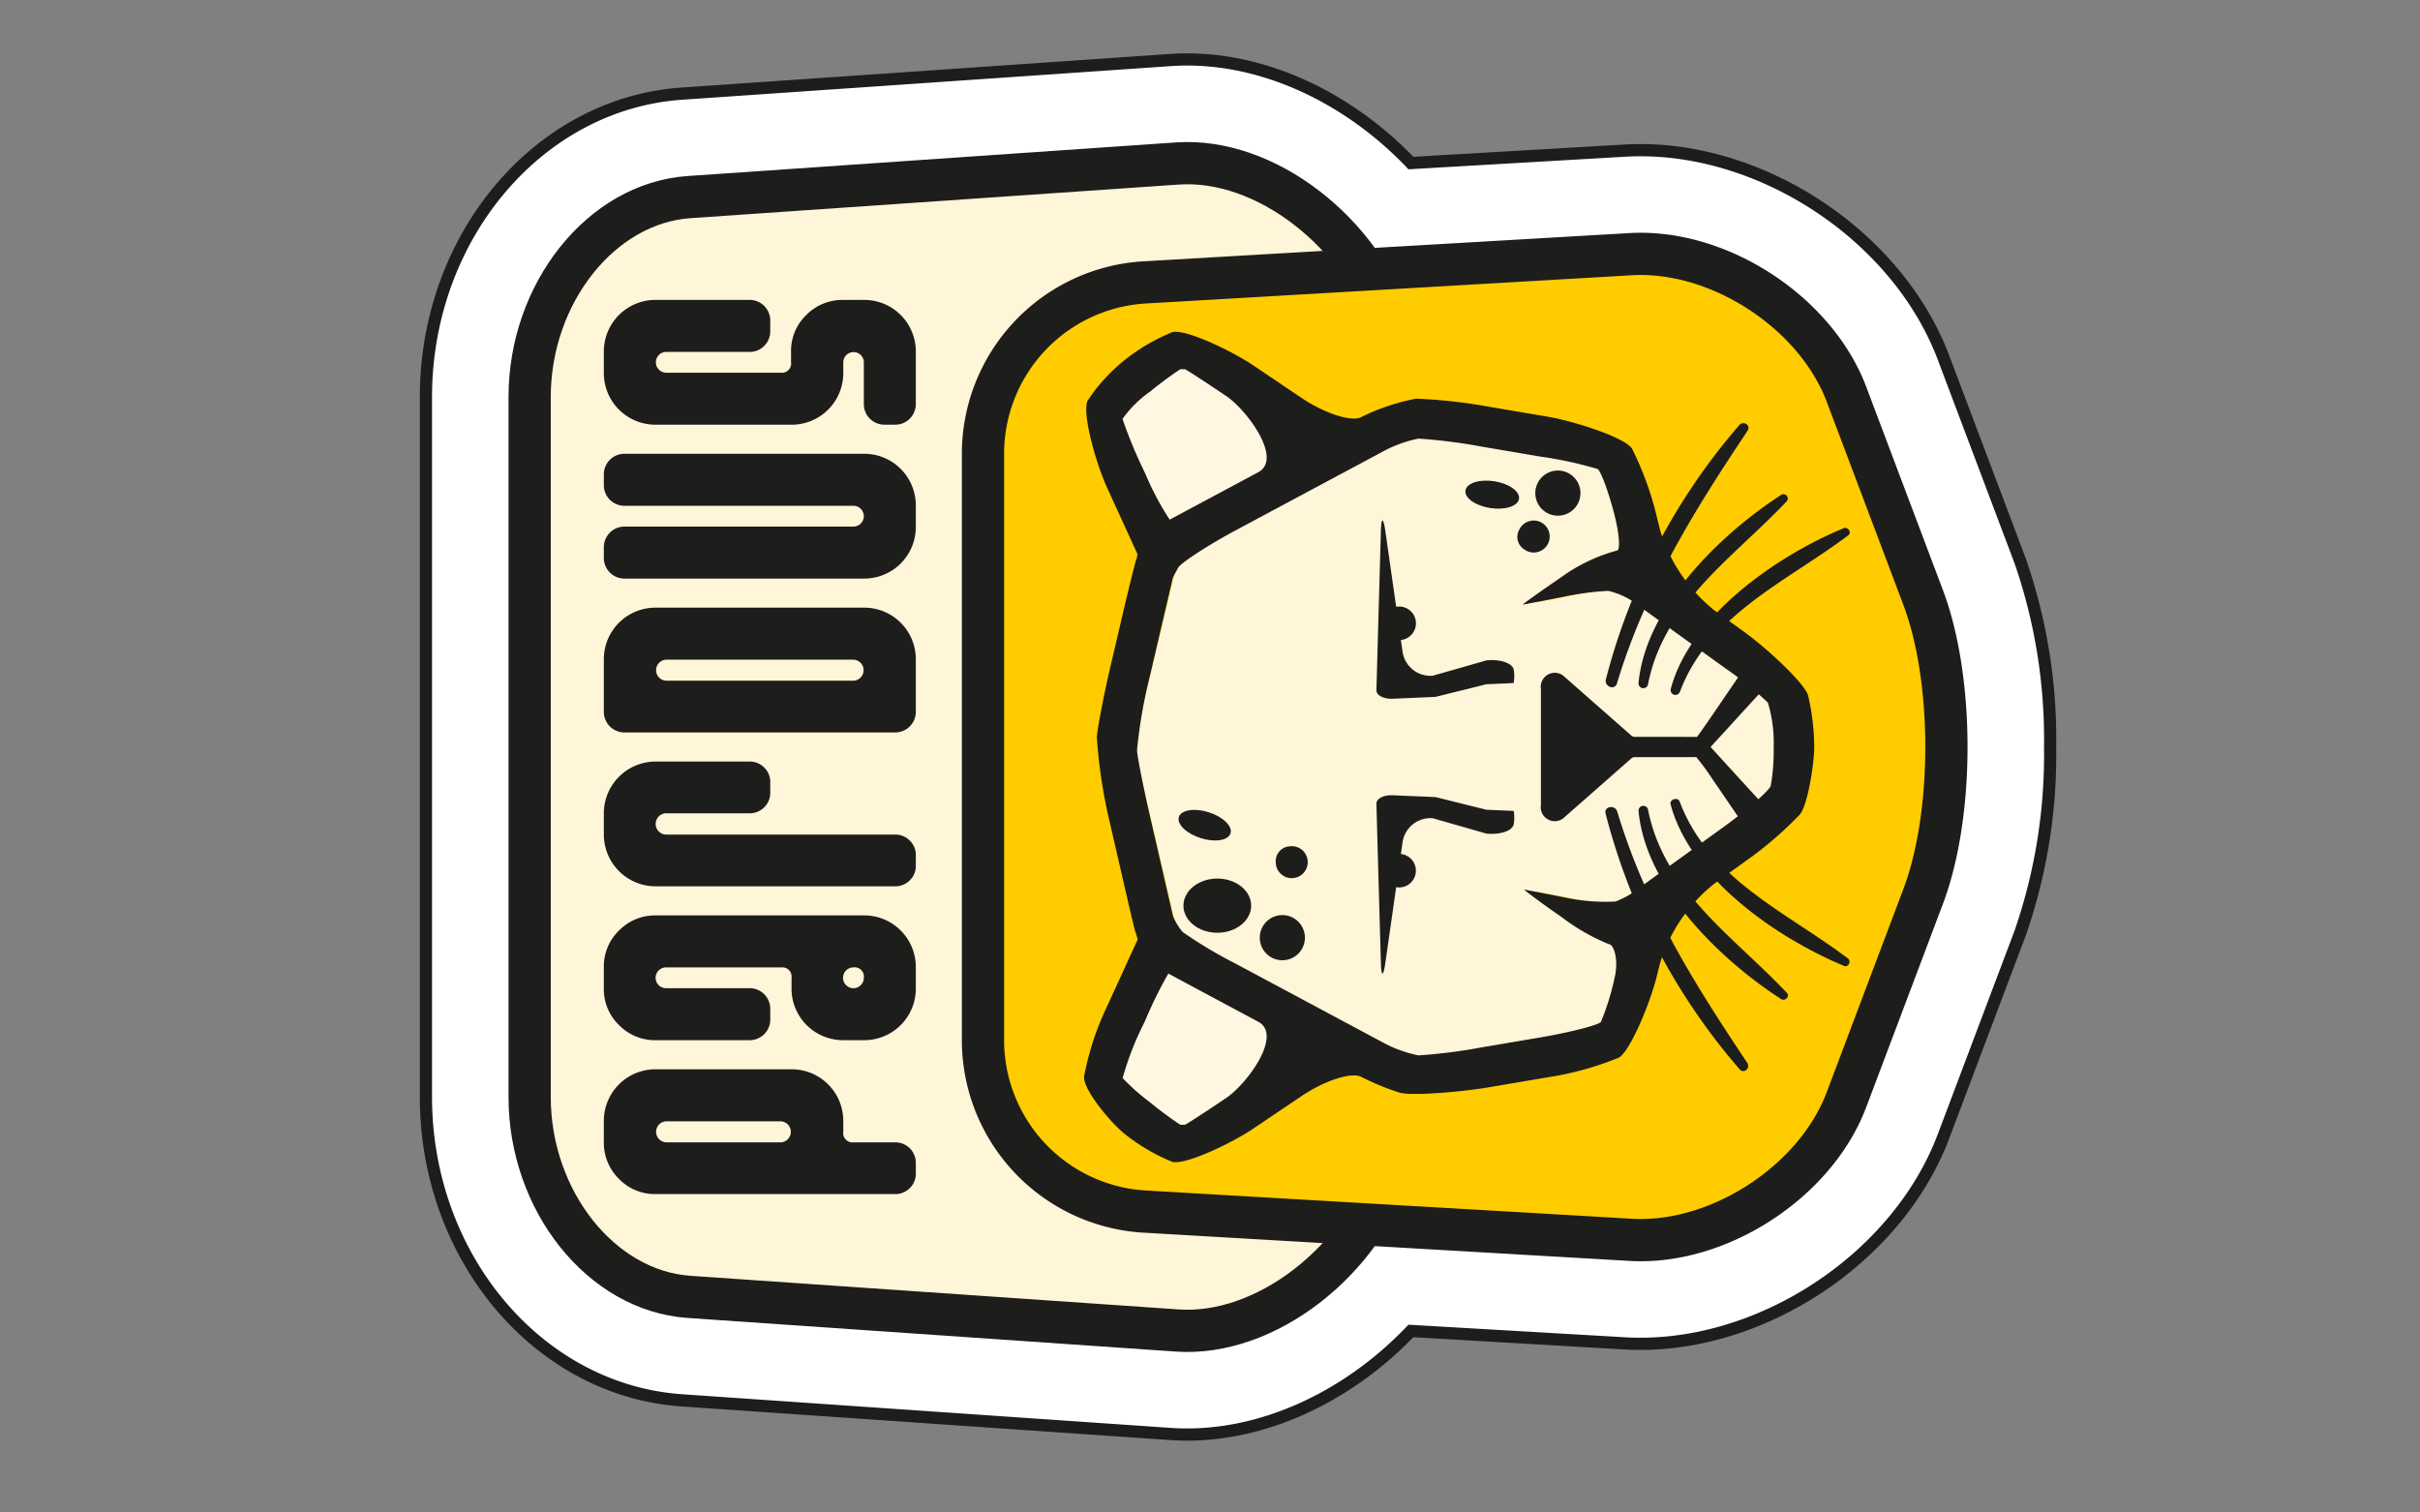 <svg xmlns="http://www.w3.org/2000/svg" viewBox="0 0 226.772 141.732"><rect x="0" y="0" width="226.772" height="141.732" fill="#808080" stroke="none"/><title>Pardus</title><g id="bf73b250-2796-42de-8509-07debf8ebbb9" data-name="Pardus"><g id="e93cb935-c4d7-4f54-95d2-e7ce00d3de5c" data-name="katman 16"><path d="M132.215,15.28c-6.075-6.363-14.429-10.216-22.549-9.654L63.896,8.775c-13.448.926-23.983,13.415-23.983,28.432v65.584c0,15.02,10.535,27.509,23.984,28.433l45.769,3.152c8.121.559,16.474-3.295,22.547-9.655l20.038,1.165c12.376.719,25.495-7.803,29.867-19.399l7.192-19.062a50.953,50.953,0,0,0,2.801-17.424,50.958,50.958,0,0,0-2.802-17.428L182.12,33.513c-4.375-11.599-17.495-20.12-29.867-19.398Z" style="fill:#fff;stroke:#1d1d1b;stroke-width:1.143px"/></g><path d="M64.564,18.47c-8.212.566-14.933,8.998-14.933,18.737v65.584c0,9.741,6.72,18.173,14.933,18.737l45.769,3.152c8.213.565,17.308-6.429,20.21-15.542L137.732,86.57c2.904-9.114,2.904-24.027,0-33.141l-7.189-22.566c-2.902-9.114-11.997-16.11-20.21-15.543Z" style="fill:#fff5d8;stroke:#1d1d1b;stroke-width:3.958px"/><path d="M74.172,100.201a4.834,4.834,0,0,1,4.849,4.849v.999a.871.871,0,0,0,.971.998h3.885a1.921,1.921,0,0,1,1.943,1.939v.97a1.866,1.866,0,0,1-.566,1.378,1.889,1.889,0,0,1-1.386.561h-22.435a4.653,4.653,0,0,1-3.433-1.427,4.735,4.735,0,0,1-1.416-3.462v-1.956a4.835,4.835,0,0,1,4.849-4.849Zm-1.02,4.875H62.436a.986.986,0,0,0,0,1.971H73.152a.986.986,0,0,0,0-1.971Z" style="fill:#1d1d1b"/><path d="M80.97,85.781a4.834,4.834,0,0,1,4.849,4.849v1.996a4.833,4.833,0,0,1-4.849,4.848h-1.949a4.833,4.833,0,0,1-4.849-4.848v-.986a.869.869,0,0,0-.98-.986H62.412a.974.974,0,1,0-.003,1.948h7.815A1.932,1.932,0,0,1,72.179,94.553v.973a1.931,1.931,0,0,1-1.95,1.949H61.457a4.709,4.709,0,0,1-3.45-1.416,4.662,4.662,0,0,1-1.423-3.433V90.63a4.665,4.665,0,0,1,1.424-3.433,4.719,4.719,0,0,1,3.453-1.416Zm-.998,4.874a.974.974,0,1,0,.975.974A.86.86,0,0,0,79.972,90.655Z" style="fill:#1d1d1b"/><path d="M70.229,71.363a1.889,1.889,0,0,1,1.384.562,1.866,1.866,0,0,1,.566,1.377v.97a1.865,1.865,0,0,1-.567,1.377,1.893,1.893,0,0,1-1.388.562H62.409a.999.999,0,0,0-.001,1.997h21.459a1.89,1.89,0,0,1,1.386.562,1.865,1.865,0,0,1,.566,1.376v.97a1.863,1.863,0,0,1-.566,1.377,1.885,1.885,0,0,1-1.384.563H61.456a4.858,4.858,0,0,1-4.872-4.873V76.235a4.859,4.859,0,0,1,4.873-4.872Z" style="fill:#1d1d1b"/><path d="M80.97,56.943a4.831,4.831,0,0,1,4.849,4.848v4.889A1.933,1.933,0,0,1,83.869,68.637H58.533a1.932,1.932,0,0,1-1.949-1.956V61.791a4.832,4.832,0,0,1,4.849-4.848ZM79.972,61.817H62.436a.986.986,0,0,0,0,1.971H79.972a.986.986,0,0,0,0-1.971Z" style="fill:#1d1d1b"/><path d="M80.97,42.523a4.834,4.834,0,0,1,4.849,4.848v1.997a4.834,4.834,0,0,1-4.849,4.849h-22.435A1.932,1.932,0,0,1,56.584,52.269v-.975a1.931,1.931,0,0,1,1.949-1.948H79.972a.974.974,0,1,0,0-1.949H58.533a1.93,1.93,0,0,1-1.949-1.95v-.974a1.931,1.931,0,0,1,1.951-1.95Z" style="fill:#1d1d1b"/><path d="M80.97,28.104a4.833,4.833,0,0,1,4.849,4.849v4.889a1.933,1.933,0,0,1-1.949,1.956h-.974a1.93,1.93,0,0,1-1.948-1.949V33.952a.963.963,0,1,0-1.926.011V34.949a4.834,4.834,0,0,1-4.849,4.849H61.433A4.835,4.835,0,0,1,56.584,34.949V32.953a4.834,4.834,0,0,1,4.849-4.849h8.792A1.932,1.932,0,0,1,72.179,30.054v.975a1.93,1.93,0,0,1-1.949,1.949H62.436a.974.974,0,1,0,0,1.949H73.152a.867.867,0,0,0,.975-.987v-.986a4.657,4.657,0,0,1,1.427-3.433,4.733,4.733,0,0,1,3.461-1.416Z" style="fill:#1d1d1b"/><path d="M107.047,26.477a16.094,16.094,0,0,0-14.933,15.825V97.696A16.094,16.094,0,0,0,107.047,113.522l45.769,2.661c8.214.478,17.307-5.429,20.211-13.128l7.19-19.06c2.902-7.698,2.902-20.295,0-27.993l-7.19-19.06c-2.904-7.696-11.997-13.604-20.211-13.126Z" style="fill:#fc0;stroke:#1d1d1b;stroke-width:3.958px"/><polygon points="107.944 89.449 103.149 101.438 111.142 107.565 125.261 98.507 107.944 89.449" style="fill:#fff7e2"/><polygon points="107.944 50.55 103.149 38.561 111.142 32.433 125.261 41.492 107.944 50.55" style="fill:#fff7e2"/><path d="M129.45,42.334l-17.738,9.319a4.131,4.131,0,0,0-1.666,2.135l-.043.173-3.337,14.021a10.04,10.04,0,0,0-.007,3.702l3.357,14.354.042.178a4.08,4.08,0,0,0,1.654,2.126l17.738,9.32,2.452,1.29a6.379,6.379,0,0,0,3.21.513l15.565-2.59a2.025,2.025,0,0,0,1.354-1.232l1.78-7.052c-.693.174-1.415-1.426-2.099-1.423l-7.827-3.59a1.982,1.982,0,0,1,.414.036l6.965,1.346a4.494,4.494,0,0,0,2.756-.592l1.05-.745,4.943-3.503,7.264-5.144a3.286,3.286,0,0,0,1.122-2.157V67.177a3.277,3.277,0,0,0-1.122-2.154l-7.193-5.096-4.961-3.516-1.102-.78a4.481,4.481,0,0,0-2.756-.593l-6.965,1.346a2.224,2.224,0,0,1-.412.036l7.826-3.59c.692.001,1.424-1.595,2.131-1.417l-1.807-7.055a2.035,2.035,0,0,0-1.361-1.234l-15.565-2.591a6.354,6.354,0,0,0-3.21.513Z" style="fill:#fff5d8"/><path d="M109.824,31.136a18.319,18.319,0,0,0-4.409,2.583,16.627,16.627,0,0,0-3.476,3.792c-.593,1.038.704,5.781,1.801,8.18l.799,1.751c1.098,2.399,2.012,4.396,2.031,4.436a1.181,1.181,0,0,1-.09.54c-.094.22-.752,2.889-1.352,5.46l-1.075,4.601c-.601,2.571-1.173,5.534-1.273,6.587A48.681,48.681,0,0,0,104.023,77.181l1.132,4.926c.589,2.572,1.126,4.855,1.192,5.071a8.678,8.678,0,0,1,.263.866c-.023.041-.972,2.114-2.07,4.513l-.799,1.749a26.59,26.59,0,0,0-2.158,6.582c-.09,1.22,2.511,4.343,3.833,5.391a18.288,18.288,0,0,0,4.41,2.585c1.105.373,5.459-1.648,7.646-3.125l4.478-3.019c2.187-1.475,4.715-2.288,5.617-1.803a24.278,24.278,0,0,0,3.573,1.47c1.063.326,5.722-.051,8.324-.49l5.554-.943a29.211,29.211,0,0,0,6.665-1.839c1.065-.572,2.944-5.098,3.579-7.66l.284-1.146a15.232,15.232,0,0,1,5.046-7.462l2.863-2.069a34.78,34.78,0,0,0,5.222-4.473c.731-.914,1.33-4.781,1.33-6.305a21.936,21.936,0,0,0-.572-4.826c-.314-1.129-3.839-4.41-5.98-5.952l-2.818-2.035a15.315,15.315,0,0,1-5.058-7.459l-.3-1.193a29.294,29.294,0,0,0-2.352-6.501c-.652-1.017-5.307-2.547-7.909-2.989l-5.552-.941a49.658,49.658,0,0,0-6.751-.747A19.838,19.838,0,0,0,127.566,39.082c-.902.483-3.43-.33-5.617-1.804l-4.478-3.019C115.285,32.784,110.931,30.763,109.824,31.136Zm5.084,71.75c-1.945,1.313-3.682,2.441-3.857,2.51h-.454a33.511,33.511,0,0,1-2.819-2.091,20.327,20.327,0,0,1-2.58-2.281,28.356,28.356,0,0,1,1.997-5.137l.172-.375a39.471,39.471,0,0,1,2.118-4.285c.068.043,2.152,1.165,4.479,2.409l3.943,2.11C120.235,96.991,116.855,101.573,114.908,102.886Zm18.019-61.785a50.646,50.646,0,0,1,5.902.749l5.554.943a36.299,36.299,0,0,1,5.323,1.157c.325.193,1.11,2.415,1.589,4.321.479,1.908.558,3.405.178,3.332a16.131,16.131,0,0,0-5.138,2.458c-2.075,1.428-3.714,2.595-3.641,2.592.072-.002,1.776-.327,3.623-.692a27.255,27.255,0,0,1,4.386-.59,7.049,7.049,0,0,1,2.164.894c.293.212,1.608,1.161,2.923,2.112,1.316.952,3.954,2.852,5.862,4.23a32.721,32.721,0,0,1,4.011,3.231,12.948,12.948,0,0,1,.542,4.162,18.467,18.467,0,0,1-.275,3.638c-.151.474-2.385,2.391-4.311,3.78-1.927,1.39-4.576,3.302-5.887,4.248-1.312.947-2.611,1.884-2.89,2.087a8.047,8.047,0,0,1-1.468.728,18.65,18.65,0,0,1-5.057-.443c-1.847-.364-3.418-.67-3.493-.68-.074-.011,1.435,1.15,3.511,2.578a19.03,19.03,0,0,0,4.452,2.548c.373-.024.962,1.344.489,3.248a23.476,23.476,0,0,1-1.257,4.025c-.218.309-3.036,1.01-5.636,1.451l-5.554.941a50.582,50.582,0,0,1-5.902.75,12.033,12.033,0,0,1-3.108-1.087c-.651-.347-3.087-1.652-5.413-2.897l-8.649-4.629a40.93,40.93,0,0,1-4.947-2.959,6.21,6.21,0,0,1-.898-1.482c-.011-.05-.504-2.192-1.093-4.764l-1.092-4.751c-.591-2.57-1.122-5.279-1.181-6.018a47.495,47.495,0,0,1,1.207-6.967l1.035-4.431c.601-2.57,1.102-4.711,1.114-4.757.01-.047.238-.481.506-.963.268-.483,3.023-2.236,5.349-3.48l8.649-4.629c2.326-1.244,4.763-2.55,5.413-2.897A11.959,11.959,0,0,1,132.927,41.1Zm-21.876-6.498c.175.069,1.912,1.2,3.857,2.511,1.947,1.311,5.327,5.893,3,7.137l-3.943,2.112c-2.328,1.247-4.287,2.296-4.356,2.334a26.415,26.415,0,0,1-2.242-4.211l-.172-.374a42.118,42.118,0,0,1-2.006-4.858,10.605,10.605,0,0,1,2.588-2.56,34.134,34.134,0,0,1,2.819-2.091h.454Z" style="fill:#1d1d1b"/><path d="M146.461,76.705a1.315,1.315,0,0,1-2.065-1.277V64.571a1.315,1.315,0,0,1,2.065-1.277l6.45,5.674c1.135.568,1.135,1.494,0,2.063Z" style="fill:#1d1d1b"/><path d="M160.294,70c0-.002.702-.767,1.558-1.704l3.37-3.687c.855-.939.941-1.964.187-2.277-.753-.314-1.953.285-2.668,1.334l-2.382,3.492c-.716,1.049-1.324,1.904-1.352,1.9-.027-.003-1.144-.008-2.414-.008h-6.504a10.716,10.716,0,0,0-3.258.426v1.049a10.716,10.716,0,0,0,3.258.426h6.504c1.27,0,2.332-.002,2.362-.003a21.301,21.301,0,0,1,1.404,1.896l2.382,3.492c.715,1.048,1.915,1.65,2.668,1.335.754-.316.668-1.338-.187-2.277l-3.37-3.688C160.996,70.765,160.294,70,160.294,70Z" style="fill:#1d1d1b"/><path d="M129.397,90.196c.04,1.364.228,1.375.422.025l1.617-11.323a2.637,2.637,0,0,1,2.816-2.224l5.054,1.445c1.356.122,2.504-.301,2.551-.947a3.563,3.563,0,0,0-.014-1.181c-.054-.002-1.212-.055-2.573-.112l-4.743-1.183c-1.362-.059-3.172-.136-4.023-.173-.851-.039-1.538.321-1.524.798.014.477.055,1.981.094,3.344Z" style="fill:#1d1d1b"/><path d="M129.074,61.332c-.039,1.363-.08,2.868-.094,3.342-.014.479.672.839,1.524.803.851-.037,2.661-.116,4.023-.175l4.743-1.182c1.361-.059,2.519-.11,2.573-.117a3.54,3.54,0,0,0,.014-1.179c-.047-.646-1.195-1.071-2.551-.944l-5.054,1.443a2.639,2.639,0,0,1-2.816-2.223L129.819,49.778c-.193-1.348-.382-1.34-.422.024Z" style="fill:#1d1d1b"/><path d="M131.108,80.019a1.57,1.57,0,1,1-1.57,1.57A1.57,1.57,0,0,1,131.108,80.019Z" style="fill:#1d1d1b"/><path d="M131.108,56.836a1.573,1.573,0,1,1-1.57,1.572A1.573,1.573,0,0,1,131.108,56.836Z" style="fill:#1d1d1b"/><path d="M150.458,76.242A58.88,58.88,0,0,0,163.015,100.201c.408.463,1.041-.116.714-.606-5.105-7.642-9.502-14.679-12.182-23.545-.201-.665-1.268-.508-1.089.192Z" style="fill:#1d1d1b"/><path d="M153.546,76.017c.666,7.141,7.621,13.894,13.353,17.602.368.238.863-.244.537-.589-4.982-5.272-11.505-9.545-13.004-17.168a.45.45,0,0,0-.885.156Z" style="fill:#1d1d1b"/><path d="M156.548,75.387c1.849,6.921,9.958,12.51,16.238,15.124.433.18.726-.438.37-.706-5.781-4.36-13.025-7.404-15.759-14.689-.176-.47-.98-.22-.849.271Z" style="fill:#1d1d1b"/><path d="M151.521,64.043c2.677-8.851,7.149-16.054,12.235-23.672.343-.513-.377-.98-.767-.537A58.745,58.745,0,0,0,150.484,63.659c-.174.677.828,1.074,1.037.384Z" style="fill:#1d1d1b"/><path d="M154.436,64.103c1.487-7.572,8.001-11.853,12.953-17.087a.402.402,0,0,0-.52-.613c-5.706,3.698-12.665,10.486-13.328,17.615a.45.45,0,0,0,.895.085Z" style="fill:#1d1d1b"/><path d="M157.413,64.847c2.731-7.273,10-10.325,15.773-14.676.377-.284-.027-.839-.433-.67-6.24,2.596-14.349,8.17-16.183,15.034a.45.45,0,0,0,.843.312Z" style="fill:#1d1d1b"/><path d="M114.071,82.329c1.751,0,3.173,1.137,3.173,2.538,0,1.401-1.421,2.54-3.173,2.54-1.753,0-3.174-1.138-3.174-2.54C110.897,83.466,112.317,82.329,114.071,82.329Z" style="fill:#1d1d1b"/><path d="M120.166,85.753a2.115,2.115,0,1,1-2.115,2.113A2.114,2.114,0,0,1,120.166,85.753Z" style="fill:#1d1d1b"/><path d="M113.272,76.116c1.336.425,2.248,1.311,2.036,1.98-.213.667-1.467.865-2.804.439-1.336-.423-2.247-1.31-2.034-1.977C110.682,75.89,111.939,75.693,113.272,76.116Z" style="fill:#1d1d1b"/><path d="M120.818,79.311a1.498,1.498,0,1,1-1.269,1.481A1.386,1.386,0,0,1,120.818,79.311Z" style="fill:#1d1d1b"/><path d="M145.041,48.101a2.115,2.115,0,1,0-.948-2.836A2.114,2.114,0,0,0,145.041,48.101Z" style="fill:#1d1d1b"/><path d="M139.637,47.607c1.385.216,2.597-.169,2.705-.861.107-.695-.927-1.43-2.311-1.648-1.385-.216-2.596.169-2.704.864C137.218,46.653,138.252,47.391,139.637,47.607Z" style="fill:#1d1d1b"/><path d="M142.854,51.499a1.498,1.498,0,1,0-.474-1.892A1.386,1.386,0,0,0,142.854,51.499Z" style="fill:#1d1d1b"/></g></svg>